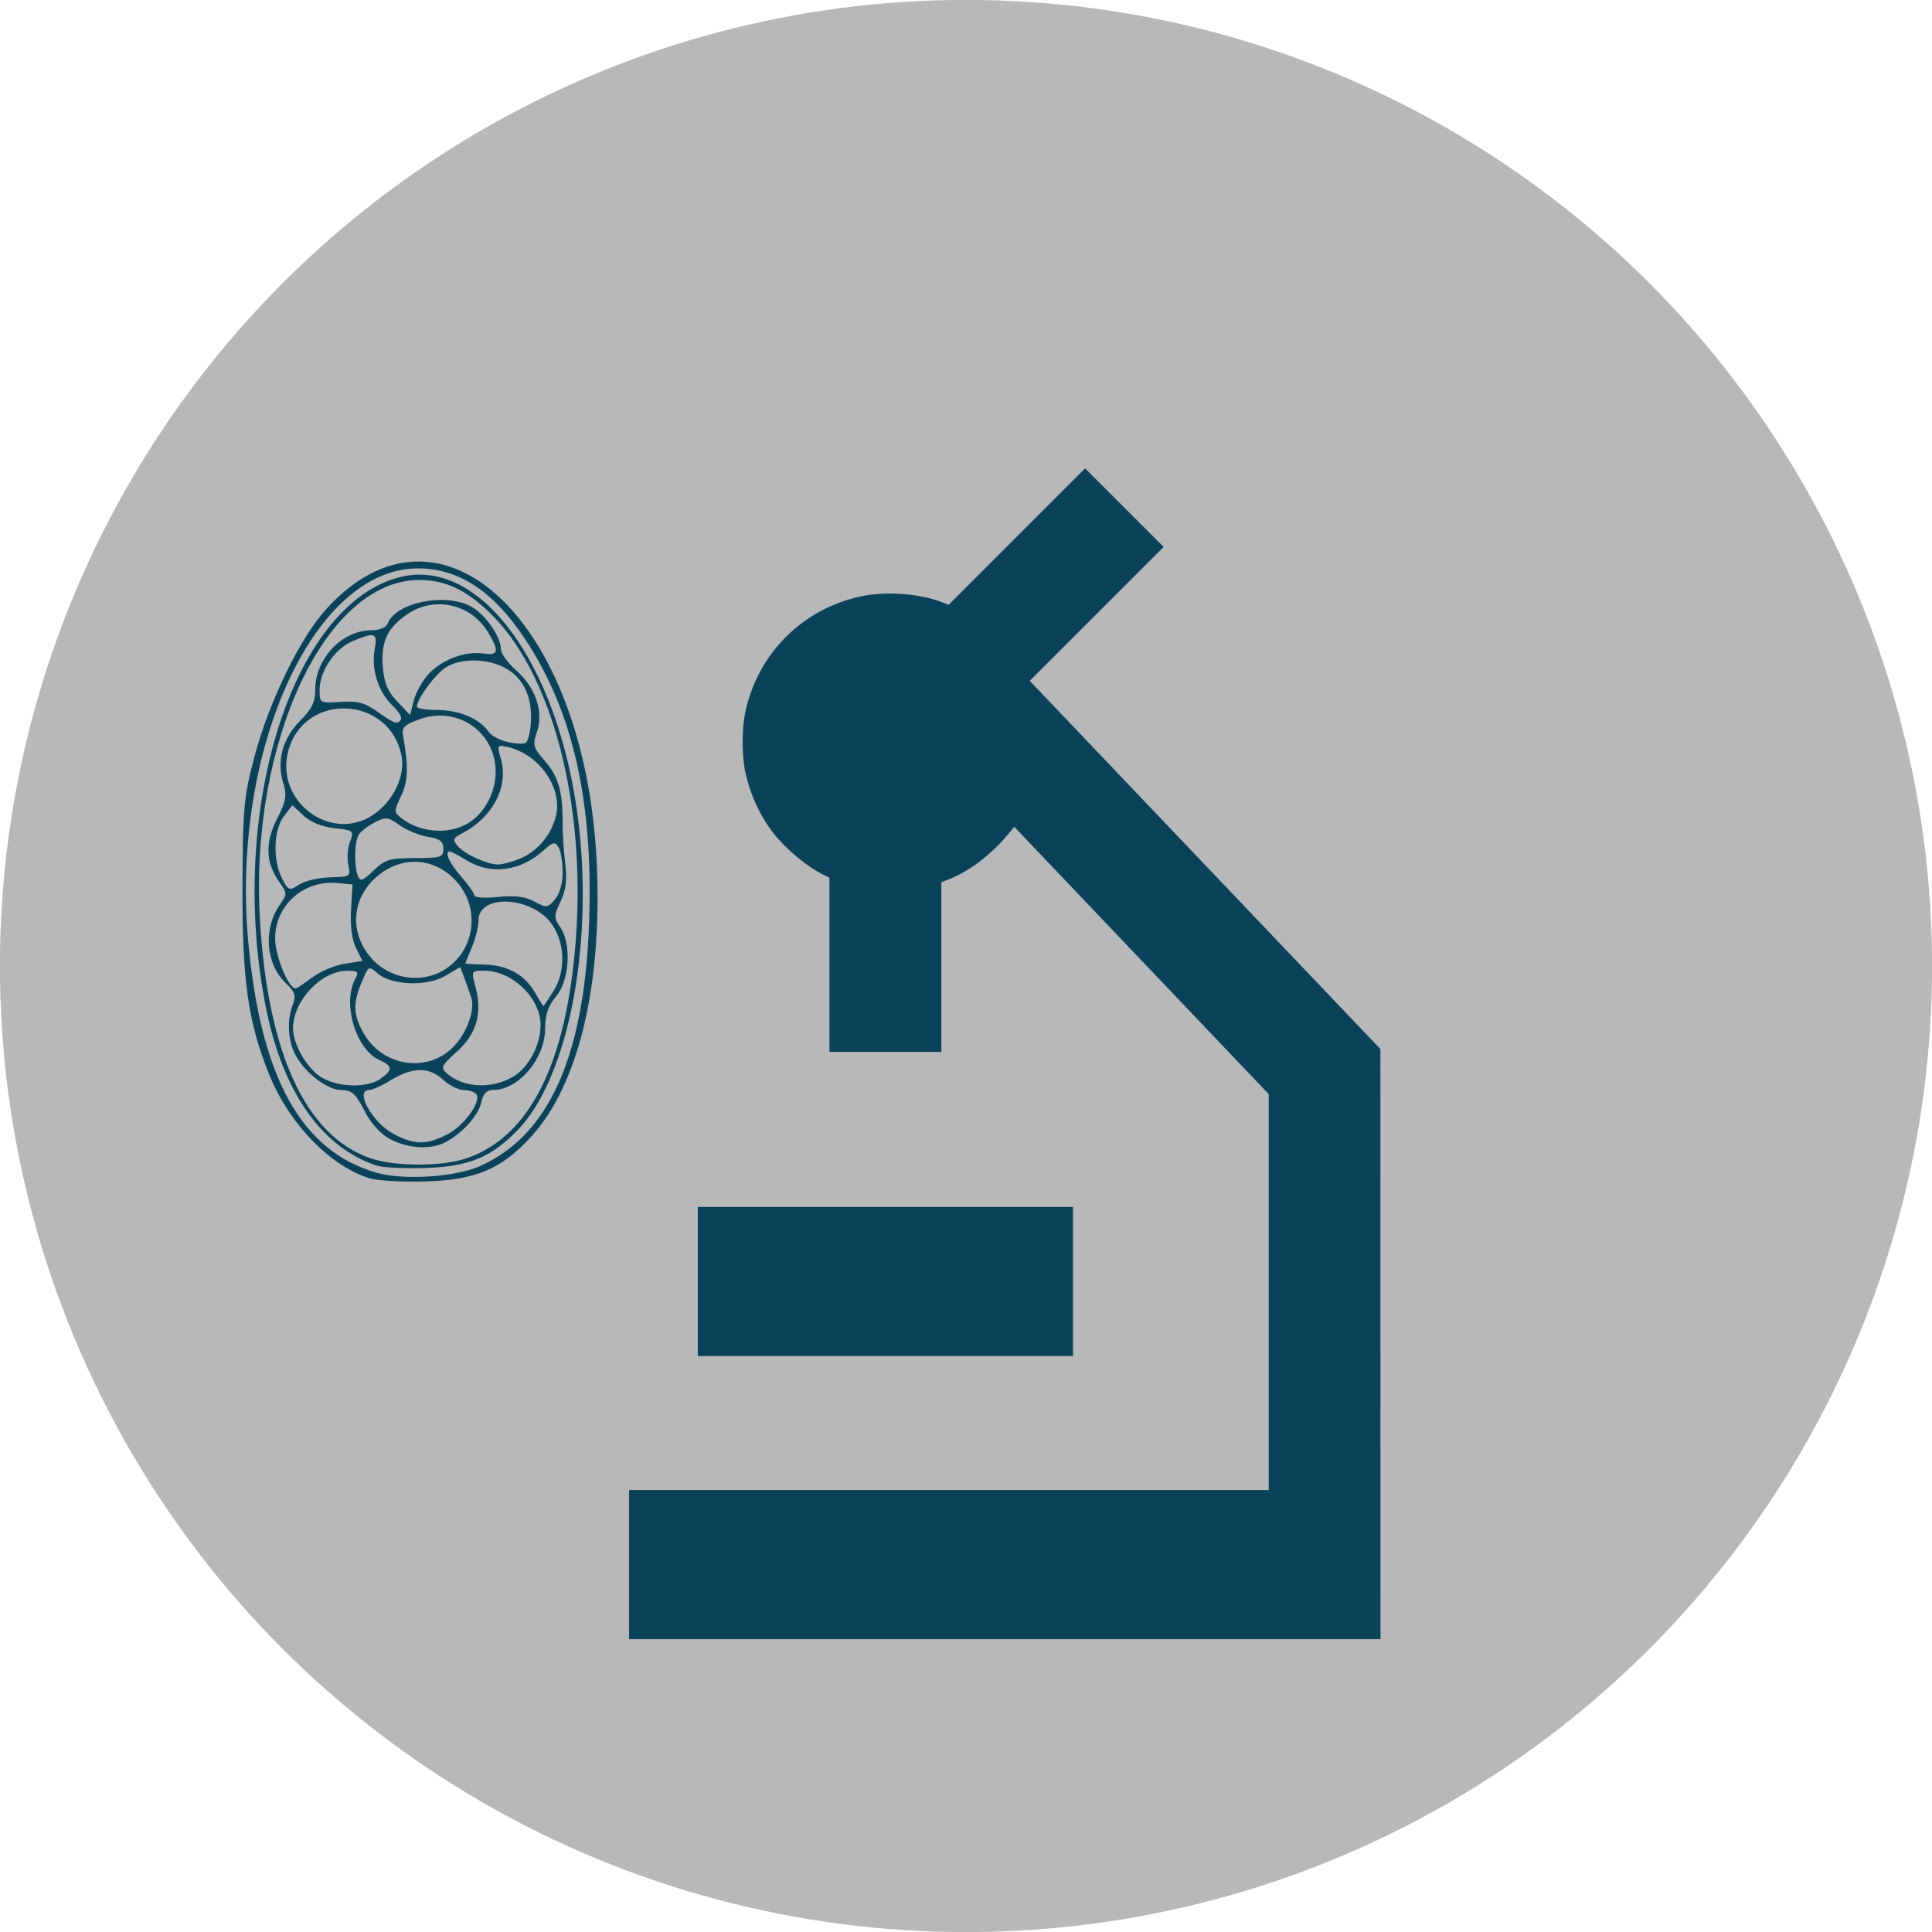 <?xml version="1.0" encoding="UTF-8" standalone="no"?>
<!-- Created with Inkscape (http://www.inkscape.org/) -->

<svg
   xmlns:dc="http://purl.org/dc/elements/1.1/"
   xmlns:cc="http://creativecommons.org/ns#"
   xmlns:rdf="http://www.w3.org/1999/02/22-rdf-syntax-ns#"
   xmlns:svg="http://www.w3.org/2000/svg"
   xmlns="http://www.w3.org/2000/svg"
   xmlns:sodipodi="http://sodipodi.sourceforge.net/DTD/sodipodi-0.dtd"
   xmlns:inkscape="http://www.inkscape.org/namespaces/inkscape"
   width="100"
   height="100"
   viewBox="0 0 26.458 26.458"
   version="1.1"
   id="svg8"
   inkscape:version="0.92.4 (5da689c313, 2019-01-14)"
   sodipodi:docname="copr.svg">
  <defs
     id="defs2" />
  <sodipodi:namedview
     id="base"
     pagecolor="#ffffff"
     bordercolor="#666666"
     borderopacity="1.0"
     inkscape:pageopacity="0.0"
     inkscape:pageshadow="2"
     inkscape:zoom="1.979899"
     inkscape:cx="-70.821916"
     inkscape:cy="-7.308519"
     inkscape:document-units="mm"
     inkscape:current-layer="layer1"
     showgrid="false"
     units="px"
     inkscape:window-width="1600"
     inkscape:window-height="836"
     inkscape:window-x="0"
     inkscape:window-y="27"
     inkscape:window-maximized="1"
     inkscape:snap-global="false" />
  <g
     inkscape:label="Calque 1"
     inkscape:groupmode="layer"
     id="layer1"
     transform="translate(0,-270.542)">
    <circle
       style="fill:#b3b3b3;fill-opacity:0.941;stroke-width:0.265"
       id="path815"
       cx="13.229"
       cy="283.771"
       r="13.23" />
    <path
       inkscape:connector-curvature="0"
       id="path2"
       d="m 8.615,291.969 v -1.021 h 4.38 4.38 v -2.711 -2.711 l -1.743,-1.831 -1.743,-1.831 -0.056,0.07 c -0.238,0.295 -0.544,0.533 -0.831,0.646 l -0.111,0.044 v 1.162 1.162 h -0.766 -0.766 v -1.193 -1.193 l -0.076,-0.037 c -0.218,-0.105 -0.508,-0.343 -0.676,-0.554 -0.191,-0.24 -0.333,-0.543 -0.399,-0.851 -0.051,-0.237 -0.051,-0.593 0,-0.83 0.17,-0.798 0.783,-1.411 1.582,-1.581 0.336,-0.072 0.789,-0.041 1.096,0.075 l 0.106,0.04 0.934,-0.934 0.934,-0.934 0.538,0.538 0.538,0.538 -0.917,0.917 -0.917,0.917 2.401,2.521 2.401,2.521 5.88e-4,4.041 5.89e-4,4.041 H 13.76 8.615 Z m 0.941,-3.877 v -1.021 h 2.569 2.569 v 1.021 1.021 H 12.125 9.556 Z"
       style="fill:#0a425a;fill-opacity:1;stroke-width:0.016"
       sodipodi:nodetypes="cccccccccccccccccccccccccccccccccccccccccccccc" />
    <path
       id="path53"
       d="m 5.064,286.679 c -0.544,-0.167 -1.109,-0.752 -1.38,-1.428 -0.288,-0.719 -0.368,-1.281 -0.363,-2.566 0.004,-1.079 0.018,-1.232 0.165,-1.786 0.199,-0.748 0.619,-1.612 0.974,-2.007 1.564,-1.74 3.566,0.143 3.713,3.491 0.074,1.674 -0.255,3.026 -0.907,3.734 -0.403,0.437 -0.753,0.584 -1.436,0.604 -0.316,0.009 -0.661,-0.01 -0.765,-0.042 z m 1.509,-0.168 c 1.009,-0.446 1.496,-1.658 1.502,-3.735 0.004,-1.454 -0.281,-2.574 -0.889,-3.489 -0.433,-0.652 -0.904,-0.961 -1.464,-0.961 -1.424,0 -2.556,2.481 -2.324,5.091 0.167,1.878 0.728,2.892 1.762,3.186 0.369,0.105 1.073,0.059 1.413,-0.091 z m -1.41,-0.005 c -0.747,-0.244 -1.281,-0.995 -1.513,-2.125 -0.549,-2.681 0.338,-5.561 1.828,-5.936 1.156,-0.291 2.272,1.341 2.471,3.616 0.144,1.645 -0.213,3.291 -0.859,3.956 -0.364,0.375 -0.666,0.5 -1.261,0.52 -0.283,0.01 -0.583,-0.005 -0.666,-0.032 z M 6.39,286.404 c 0.864,-0.294 1.367,-1.299 1.495,-2.986 0.143,-1.887 -0.33,-3.676 -1.189,-4.495 -0.326,-0.311 -0.604,-0.438 -0.958,-0.438 -1.278,10e-4 -2.318,2.218 -2.179,4.643 0.105,1.83 0.624,2.961 1.503,3.272 0.338,0.12 0.983,0.121 1.328,0.004 z m -1.046,-0.26 c -0.132,-0.071 -0.265,-0.218 -0.355,-0.394 -0.119,-0.232 -0.174,-0.28 -0.313,-0.28 -0.195,0 -0.505,-0.239 -0.634,-0.489 -0.101,-0.196 -0.114,-0.466 -0.032,-0.681 0.046,-0.122 0.03,-0.174 -0.091,-0.288 -0.282,-0.265 -0.32,-0.751 -0.085,-1.082 0.1,-0.141 0.1,-0.156 -0.005,-0.303 -0.191,-0.266 -0.203,-0.542 -0.036,-0.869 0.125,-0.246 0.138,-0.322 0.086,-0.493 -0.093,-0.302 -0.009,-0.611 0.229,-0.85 0.161,-0.161 0.209,-0.259 0.209,-0.426 0,-0.429 0.367,-0.816 0.773,-0.816 0.107,0 0.198,-0.038 0.218,-0.09 0.11,-0.287 0.772,-0.427 1.134,-0.24 0.195,0.101 0.418,0.414 0.418,0.589 1.27e-4,0.059 0.095,0.191 0.211,0.293 0.265,0.232 0.377,0.568 0.282,0.842 -0.062,0.178 -0.052,0.213 0.11,0.398 0.184,0.209 0.245,0.422 0.241,0.841 -0.001,0.133 0.015,0.383 0.036,0.554 0.028,0.23 0.012,0.368 -0.063,0.527 -0.093,0.197 -0.094,0.226 -0.005,0.352 0.157,0.224 0.128,0.73 -0.055,0.947 -0.111,0.131 -0.151,0.251 -0.152,0.444 -6.888e-4,0.408 -0.362,0.837 -0.706,0.838 -0.095,2.3e-4 -0.142,0.048 -0.169,0.174 -0.039,0.179 -0.265,0.427 -0.497,0.546 -0.197,0.101 -0.509,0.082 -0.747,-0.045 z m 0.775,-0.063 c 0.232,-0.119 0.472,-0.444 0.406,-0.551 -0.021,-0.033 -0.097,-0.06 -0.171,-0.06 -0.073,0 -0.204,-0.065 -0.29,-0.145 -0.189,-0.175 -0.419,-0.171 -0.72,0.014 -0.117,0.072 -0.246,0.13 -0.288,0.13 -0.205,5.7e-4 0.044,0.449 0.334,0.602 0.287,0.151 0.447,0.153 0.728,0.009 z M 5.21,285.315 C 5.383,285.194 5.38,285.142 5.193,285.057 4.873,284.911 4.685,284.285 4.863,283.953 c 0.055,-0.103 0.042,-0.117 -0.106,-0.117 -0.356,4.6e-4 -0.744,0.41 -0.744,0.787 0,0.222 0.191,0.552 0.389,0.673 0.227,0.138 0.626,0.148 0.809,0.02 z m 1.818,-0.028 c 0.215,-0.131 0.375,-0.434 0.375,-0.708 -4.581e-4,-0.371 -0.389,-0.744 -0.775,-0.744 -0.174,0 -0.176,0.002 -0.115,0.229 0.095,0.356 0.013,0.637 -0.256,0.88 -0.216,0.195 -0.227,0.22 -0.135,0.3 0.227,0.197 0.621,0.215 0.907,0.041 z m -0.833,-0.395 c 0.189,-0.181 0.314,-0.511 0.26,-0.683 -0.018,-0.056 -0.059,-0.174 -0.092,-0.263 l -0.06,-0.161 -0.209,0.123 c -0.252,0.148 -0.743,0.127 -0.928,-0.04 -0.113,-0.102 -0.12,-0.098 -0.211,0.12 -0.121,0.291 -0.119,0.439 0.012,0.682 0.252,0.468 0.858,0.577 1.229,0.222 z m 1.384,-0.776 c 0.221,-0.358 0.131,-0.871 -0.19,-1.081 -0.36,-0.236 -0.835,-0.176 -0.835,0.105 0,0.085 -0.041,0.253 -0.091,0.372 -0.05,0.12 -0.091,0.221 -0.09,0.225 2.059e-4,0.004 0.122,0.011 0.271,0.015 0.313,0.009 0.545,0.141 0.688,0.391 0.055,0.097 0.105,0.176 0.11,0.176 0.006,1.8e-4 0.067,-0.091 0.136,-0.204 z m -3.304,-0.187 c 0.107,-0.082 0.306,-0.166 0.442,-0.188 l 0.247,-0.04 -0.089,-0.178 c -0.057,-0.113 -0.081,-0.303 -0.068,-0.523 l 0.021,-0.346 -0.204,-0.019 c -0.464,-0.044 -0.856,0.302 -0.856,0.759 0,0.242 0.182,0.684 0.281,0.684 0.016,0 0.117,-0.067 0.224,-0.149 z M 6.107,283.808 c 0.38,-0.249 0.466,-0.777 0.187,-1.143 -0.285,-0.374 -0.766,-0.428 -1.124,-0.126 -0.342,0.288 -0.39,0.738 -0.116,1.087 0.255,0.324 0.715,0.404 1.053,0.183 z m 1.598,-1.325 c -4.576e-4,-0.138 -0.026,-0.291 -0.057,-0.34 -0.048,-0.076 -0.077,-0.07 -0.196,0.038 -0.323,0.295 -0.726,0.348 -1.064,0.142 -0.109,-0.067 -0.211,-0.121 -0.227,-0.121 -0.08,0 -0.009,0.158 0.153,0.342 0.1,0.114 0.182,0.231 0.182,0.261 0,0.03 0.145,0.039 0.323,0.021 0.231,-0.024 0.373,-0.006 0.499,0.062 0.167,0.09 0.183,0.088 0.283,-0.03 0.064,-0.076 0.106,-0.224 0.105,-0.376 z m -3.182,0.073 c 0.275,-0.006 0.282,-0.01 0.247,-0.169 -0.02,-0.09 -0.009,-0.233 0.023,-0.318 0.057,-0.149 0.05,-0.156 -0.213,-0.185 -0.17,-0.019 -0.328,-0.084 -0.424,-0.173 l -0.152,-0.142 -0.116,0.151 c -0.142,0.185 -0.155,0.601 -0.026,0.85 0.088,0.171 0.099,0.175 0.235,0.086 0.078,-0.051 0.27,-0.096 0.425,-0.099 z m 1.159,-0.263 c 0.356,0 0.39,-0.011 0.39,-0.128 0,-0.1 -0.047,-0.136 -0.212,-0.163 -0.117,-0.019 -0.291,-0.09 -0.387,-0.159 -0.158,-0.113 -0.19,-0.116 -0.342,-0.038 -0.092,0.048 -0.189,0.122 -0.217,0.166 -0.06,0.095 -0.068,0.422 -0.014,0.563 0.033,0.085 0.064,0.075 0.216,-0.071 0.157,-0.151 0.223,-0.17 0.567,-0.17 z m 1.441,0.007 c 0.249,-0.104 0.447,-0.35 0.497,-0.616 0.07,-0.372 -0.246,-0.811 -0.653,-0.908 -0.161,-0.038 -0.163,-0.035 -0.107,0.16 0.109,0.38 -0.113,0.803 -0.535,1.02 -0.119,0.061 -0.128,0.086 -0.061,0.168 0.093,0.112 0.396,0.253 0.551,0.257 0.059,10e-4 0.198,-0.035 0.308,-0.081 z m -0.749,-0.464 c 0.215,-0.11 0.378,-0.362 0.408,-0.629 0.066,-0.587 -0.474,-1.013 -1.035,-0.816 -0.196,0.069 -0.247,0.115 -0.23,0.208 0.079,0.448 0.074,0.638 -0.024,0.843 -0.1,0.211 -0.1,0.224 0.01,0.308 0.244,0.187 0.604,0.223 0.871,0.086 z m -1.265,-0.134 c 0.273,-0.182 0.442,-0.53 0.391,-0.802 -0.156,-0.833 -1.332,-0.89 -1.552,-0.075 -0.185,0.687 0.579,1.264 1.161,0.877 z m 2.161,-1.272 c 0.023,-0.348 -0.107,-0.614 -0.365,-0.747 -0.249,-0.129 -0.606,-0.128 -0.804,0.002 -0.145,0.095 -0.392,0.431 -0.392,0.535 -1.272e-4,0.025 0.124,0.045 0.275,0.045 0.302,0 0.581,0.117 0.707,0.297 0.072,0.103 0.335,0.186 0.501,0.158 0.033,-0.006 0.069,-0.136 0.079,-0.29 z m -1.779,-0.035 c 0.018,-0.029 -0.035,-0.114 -0.116,-0.191 -0.192,-0.18 -0.294,-0.499 -0.245,-0.761 0.044,-0.236 0.009,-0.25 -0.3,-0.121 -0.244,0.102 -0.453,0.411 -0.453,0.67 -2.54e-4,0.179 0.004,0.181 0.287,0.162 0.229,-0.016 0.33,0.011 0.5,0.131 0.237,0.169 0.282,0.184 0.328,0.109 z m 0.383,-0.628 c 0.185,-0.195 0.5,-0.312 0.747,-0.275 0.209,0.031 0.221,-0.032 0.058,-0.298 -0.233,-0.382 -0.728,-0.492 -1.097,-0.243 -0.279,0.188 -0.368,0.379 -0.339,0.728 0.018,0.217 0.068,0.336 0.199,0.472 l 0.174,0.182 0.051,-0.2 c 0.028,-0.11 0.121,-0.274 0.207,-0.365 z"
       style="fill:#0a425a;fill-opacity:1;stroke-width:0.061"
       inkscape:connector-curvature="0" />
  </g>
</svg>
